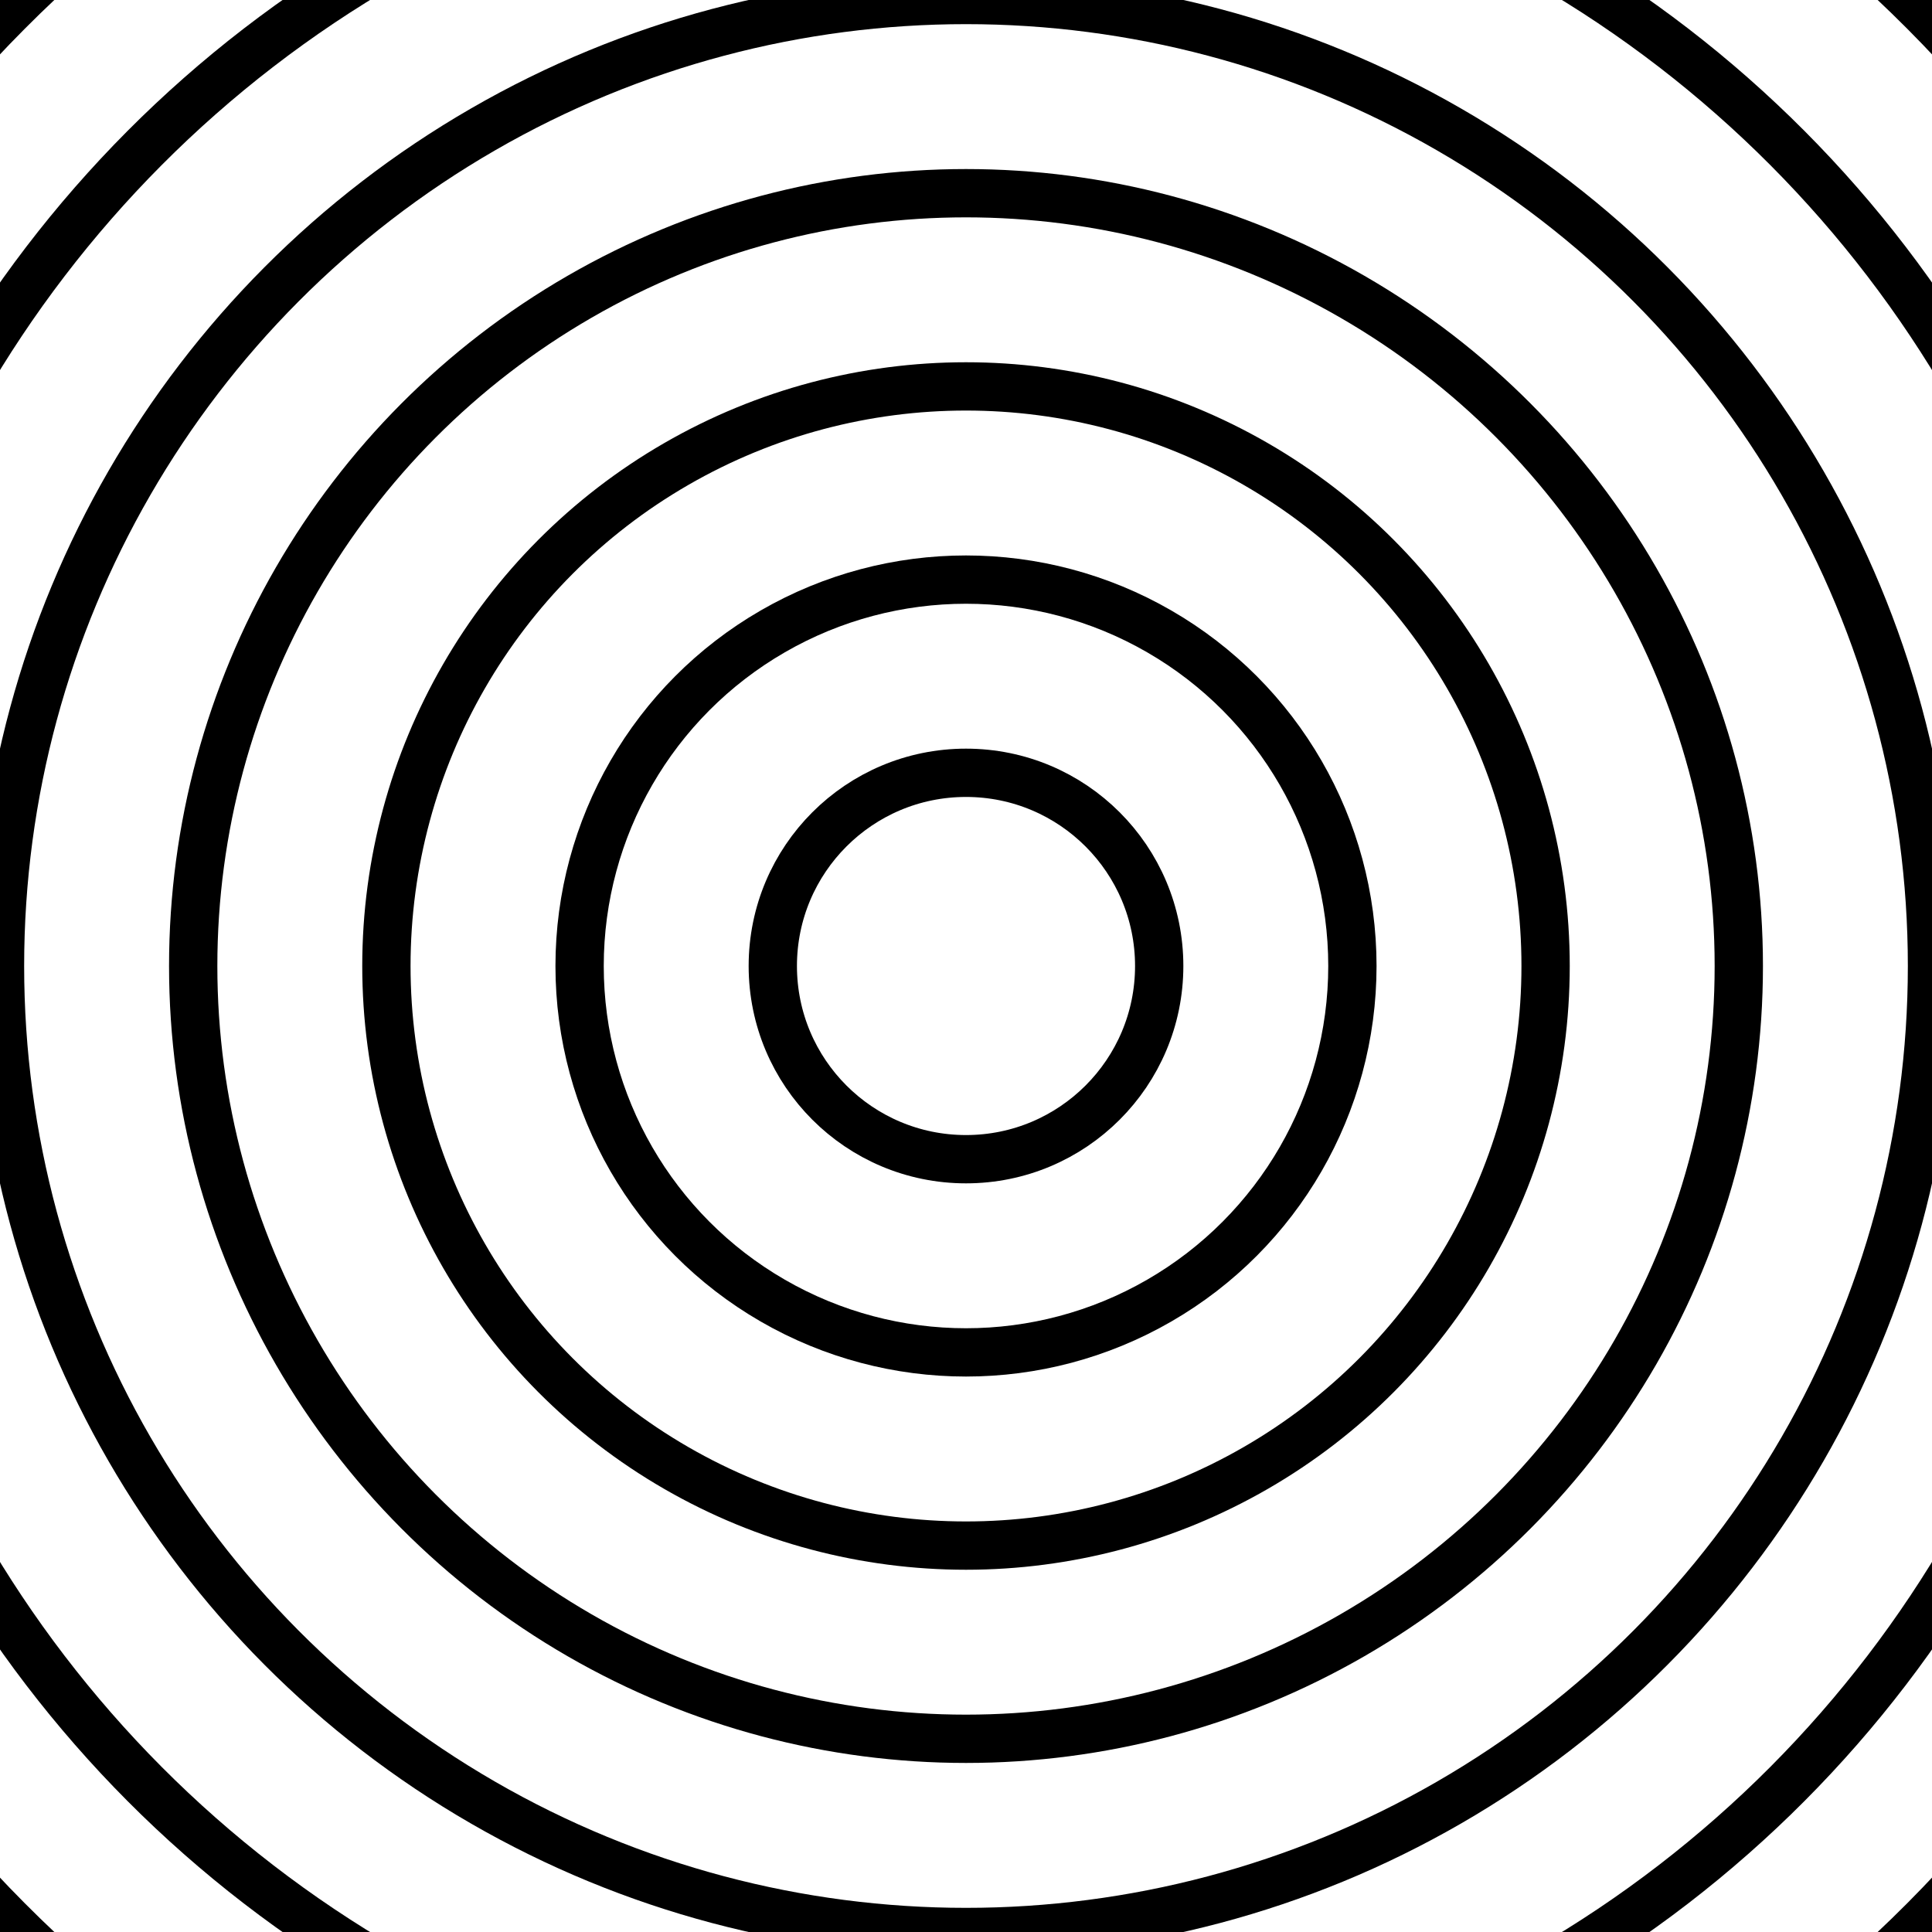 <svg xmlns="http://www.w3.org/2000/svg" width="100%" height="100%" viewBox="0 0 400 400">
  <g id="Ellipse_1" data-name="Ellipse 1" fill="none" stroke="#000" stroke-width="10">
    <circle cx="200" cy="200" r="10%"/>
    <circle cx="200" cy="200" r="20%"/>
    <circle cx="200" cy="200" r="30%"/>
    <circle cx="200" cy="200" r="40%"/>
    <circle cx="200" cy="200" r="50%"/>
    <circle cx="200" cy="200" r="60%"/>
    <circle cx="200" cy="200" r="70%"/>
    <circle cx="200" cy="200" r="80%"/>
    <circle cx="200" cy="200" r="90%"/>
    <circle cx="200" cy="200" r="100%"/>
    <circle cx="200" cy="200" r="110%"/>
    <circle cx="200" cy="200" r="120%"/>
  </g>
</svg>
